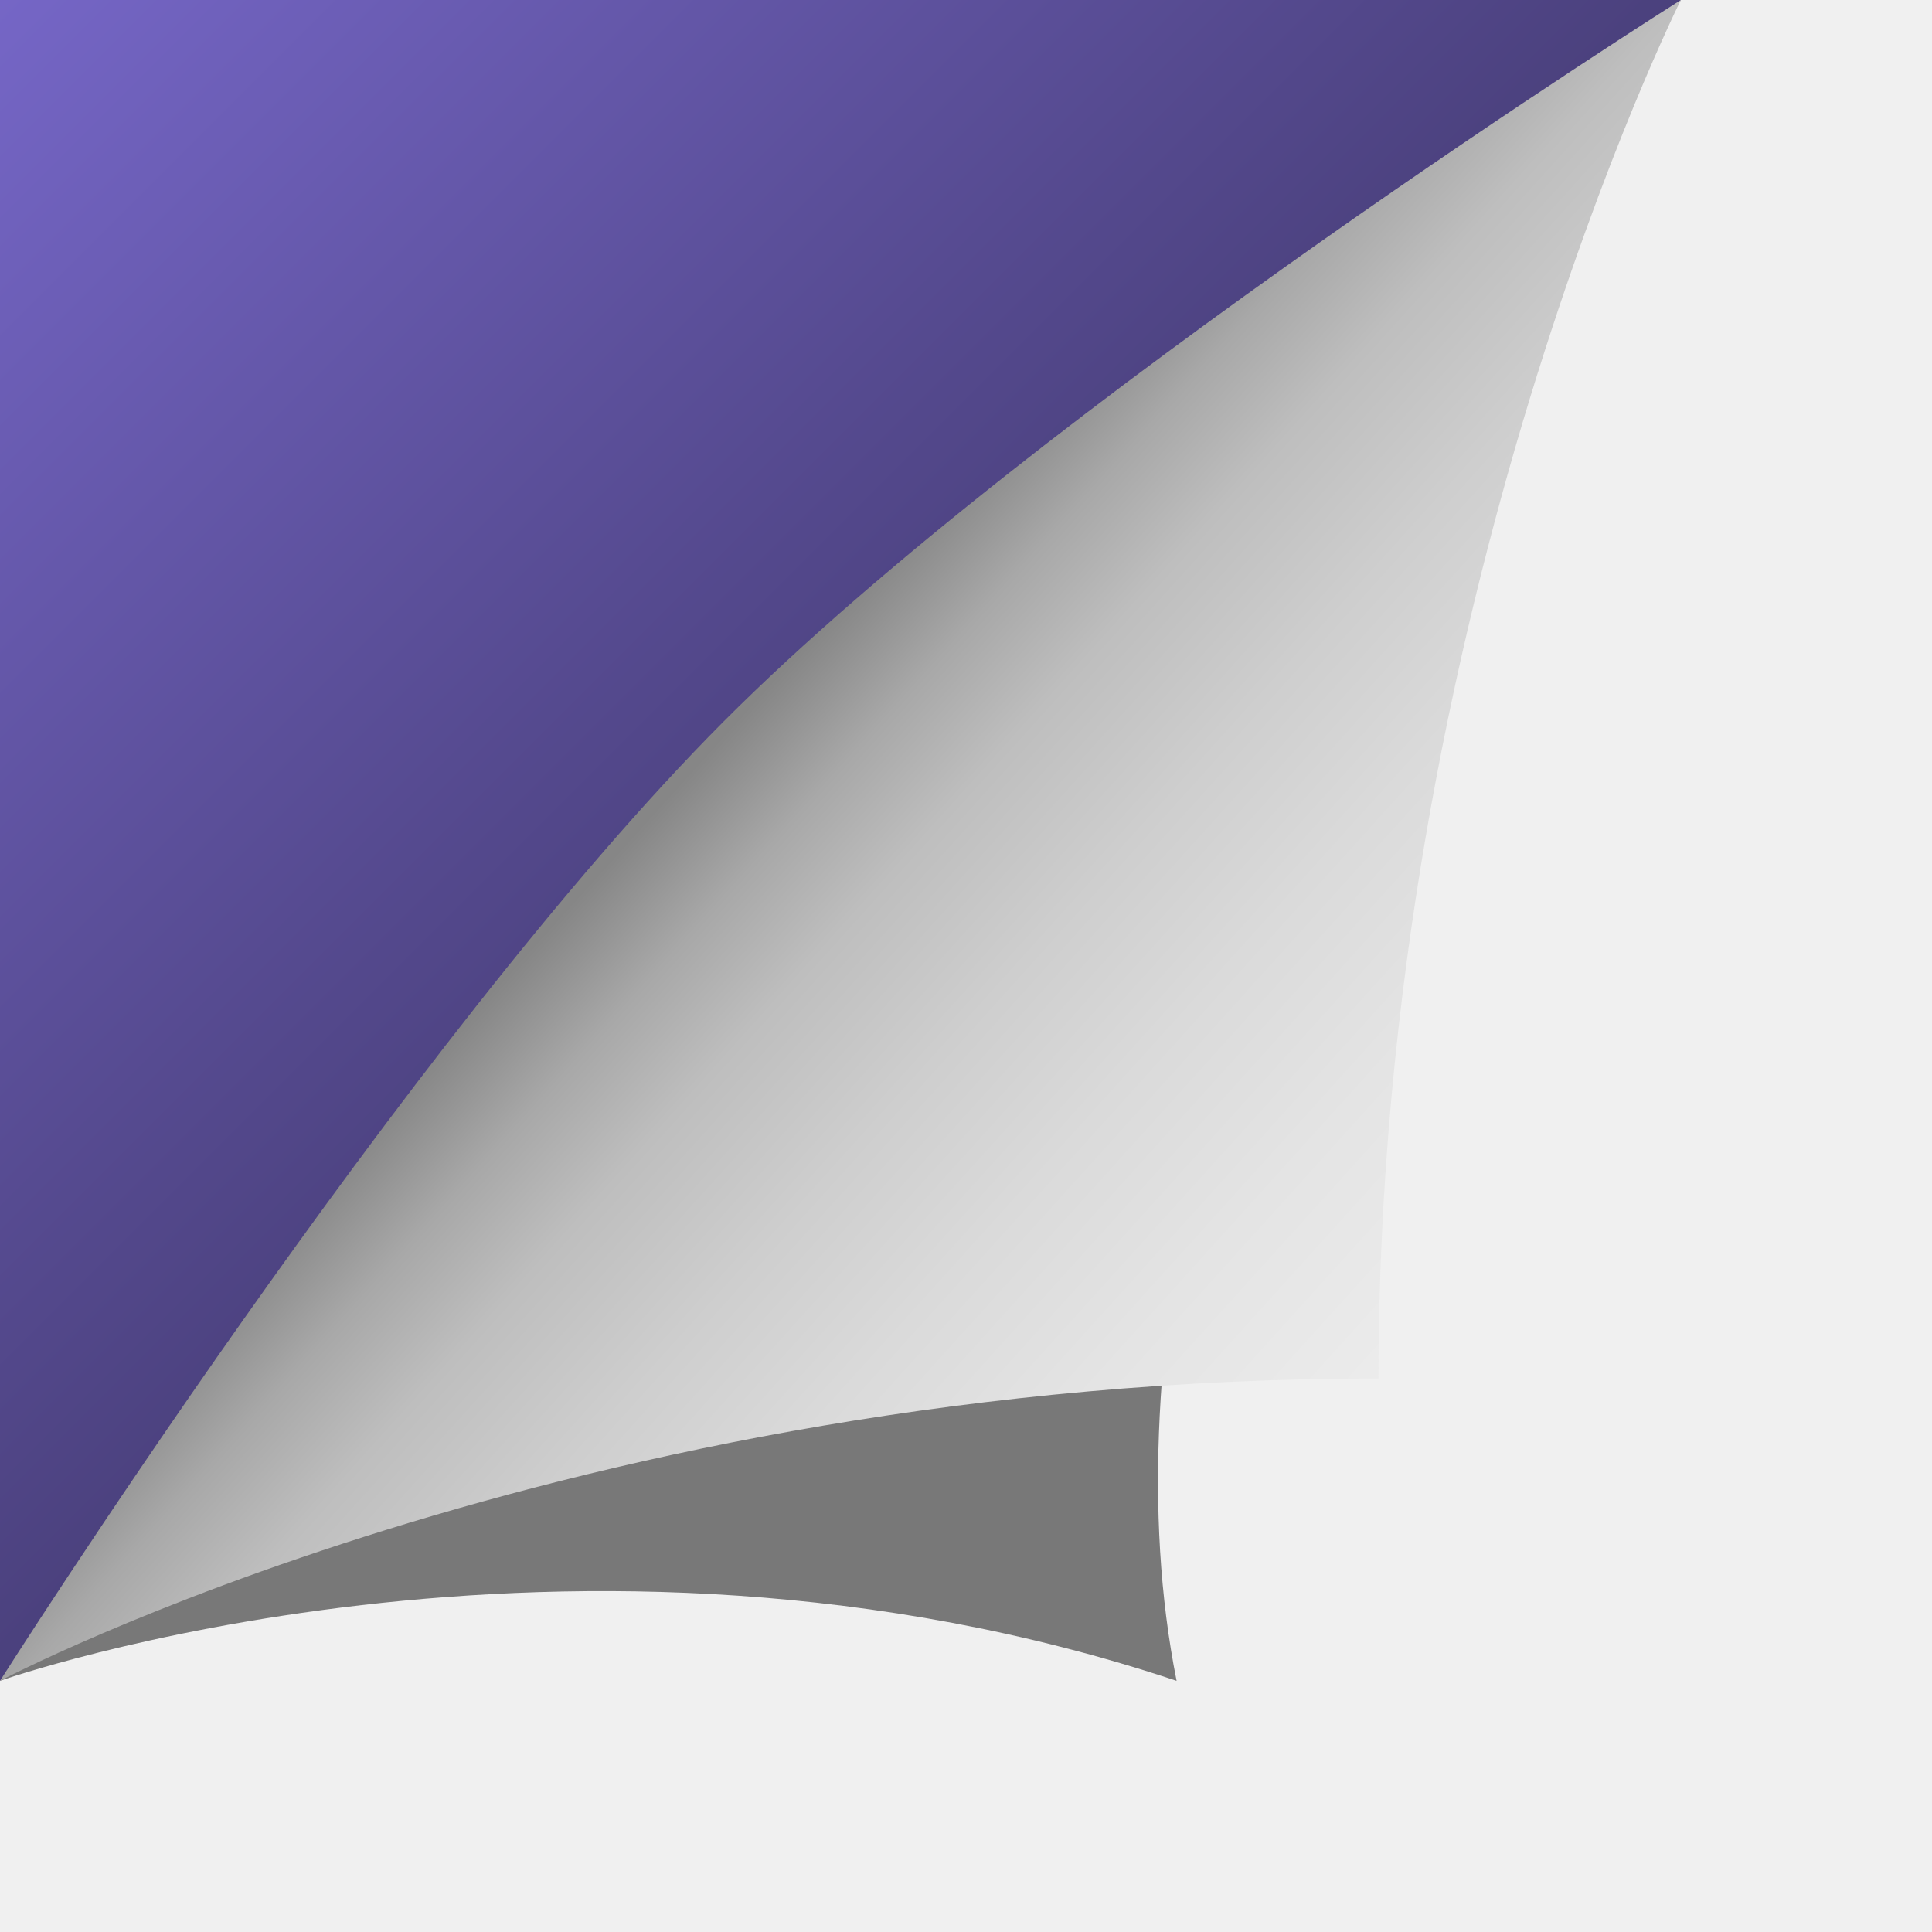 <svg xmlns='http://www.w3.org/2000/svg' width='500' height='500' viewBox='0 0 200 200'><rect fill='#f0f0f0' width='200' height='200'/><defs><linearGradient id='a' gradientUnits='userSpaceOnUse' x1='88' y1='88' x2='0' y2='0'><stop offset='0' stop-color='#4a407c'/><stop offset='1' stop-color='#7566c6'/></linearGradient><linearGradient id='b' gradientUnits='userSpaceOnUse' x1='75' y1='76' x2='168' y2='160'><stop offset='0' stop-color='#868686'/><stop offset='0.09' stop-color='#a8a8a8'/><stop offset='0.18' stop-color='#bebebe'/><stop offset='0.31' stop-color='#cecece'/><stop offset='0.44' stop-color='#dadada'/><stop offset='0.59' stop-color='#e4e4e4'/><stop offset='0.75' stop-color='#ebebeb'/><stop offset='1' stop-color='#f0f0f0'/></linearGradient><filter id='c' x='0' y='0' width='200%' height='200%'><feGaussianBlur in='SourceGraphic' stdDeviation='12' /></filter></defs><polygon fill='url(#a)' points='0 174 0 0 174 0'/><path fill='#000' fill-opacity='.5' filter='url(#c)' d='M121.8 174C59.2 153.1 0 174 0 174s63.5-73.8 87-94c24.4-20.9 87-80 87-80S107.9 104.4 121.8 174z'/><path fill='url(#b)' d='M142.7 142.7C59.2 142.7 0 174 0 174s42-66.3 74.9-99.3S174 0 174 0S142.7 62.6 142.7 142.7z'/></svg>
